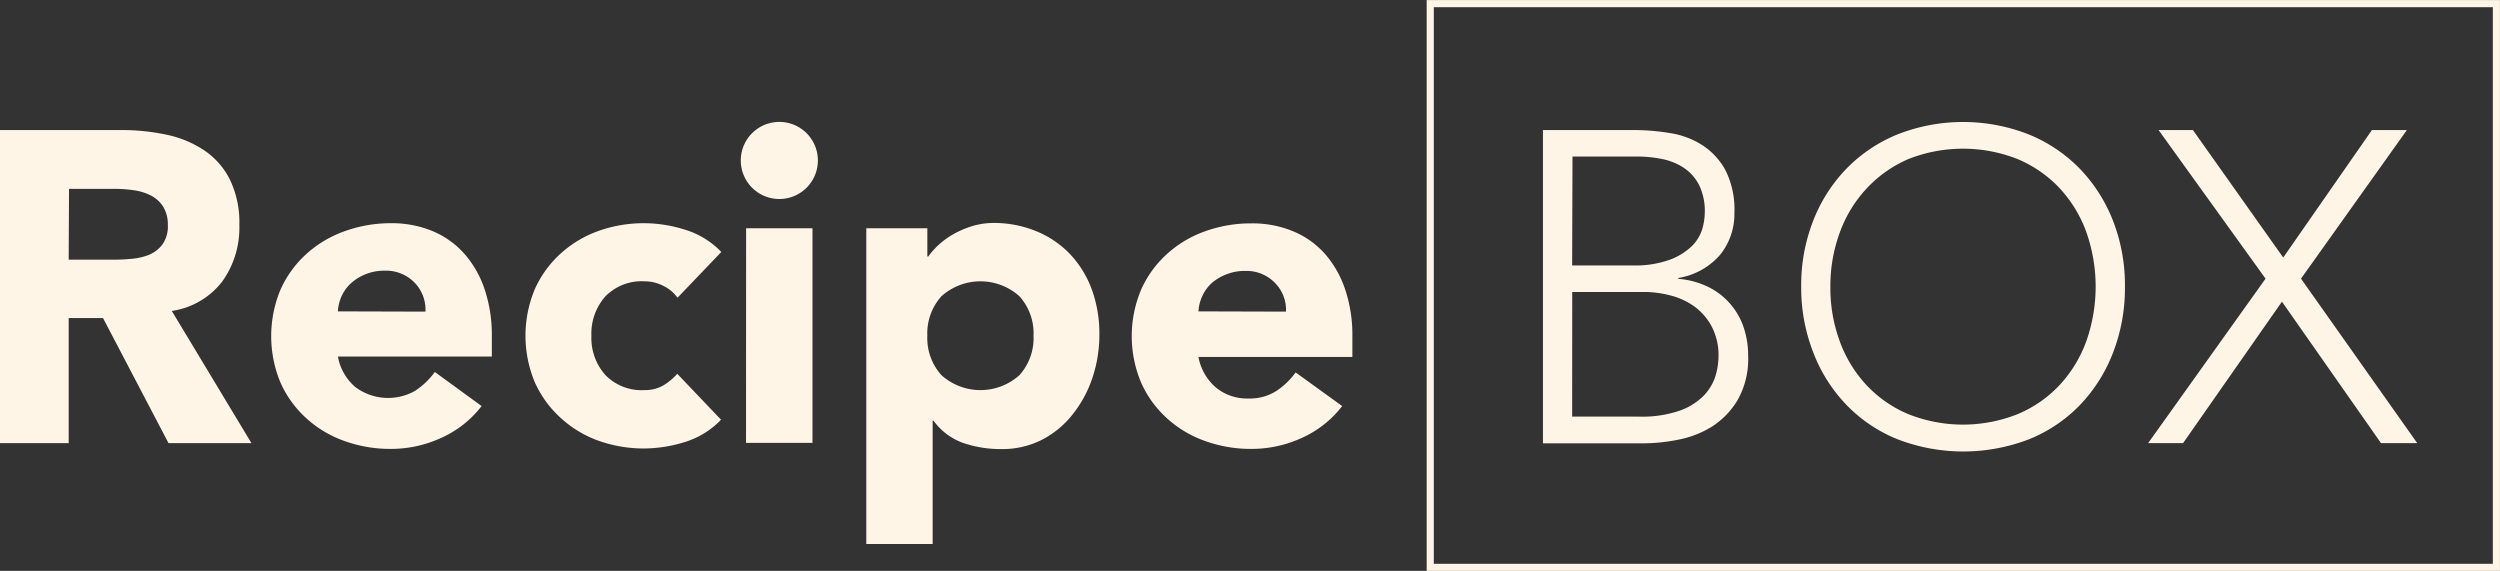 <svg xmlns="http://www.w3.org/2000/svg" viewBox="0 0 291.21 66.5"><rect x="0" y="0" width="291.21" height="66.5" fill="#333333" stroke="none"/><g id="Layer_2" data-name="Layer 2"><g id="Layer_1-2" data-name="Layer 1"><path d="M3.71,15.15H17.82a24.87,24.87,0,0,1,5.28.54,12.5,12.5,0,0,1,4.38,1.81,8.9,8.9,0,0,1,3,3.4,11.47,11.47,0,0,1,1.11,5.33,10.73,10.73,0,0,1-2,6.57,9.06,9.06,0,0,1-5.87,3.42L33,51.62H23.34L15.71,37.05h-4V51.62h-8Zm8,15.1h4.73c.73,0,1.49,0,2.3-.08A7.47,7.47,0,0,0,21,29.71a3.83,3.83,0,0,0,1.62-1.22,3.65,3.65,0,0,0,.64-2.31A3.92,3.92,0,0,0,22.67,24a3.75,3.75,0,0,0-1.45-1.26,6.31,6.31,0,0,0-2-.59A15.23,15.23,0,0,0,17,22H11.75Z" transform="translate(-3.71)" fill="#fff5e6"/><path d="M59.81,47.3A12.25,12.25,0,0,1,55.12,51a14,14,0,0,1-5.87,1.29,15.74,15.74,0,0,1-5.44-.93,13,13,0,0,1-4.43-2.65,12.43,12.43,0,0,1-3-4.15,14.07,14.07,0,0,1,0-10.81,12.43,12.43,0,0,1,3-4.15,13.17,13.17,0,0,1,4.43-2.65A15.74,15.74,0,0,1,49.25,26a12.36,12.36,0,0,1,4.87.93,10.18,10.18,0,0,1,3.7,2.65,12,12,0,0,1,2.35,4.15A16.66,16.66,0,0,1,61,39.11v2.42H43.07a6.09,6.09,0,0,0,2,3.53,6.36,6.36,0,0,0,7,.46,8.8,8.8,0,0,0,2.29-2.19Zm-6.54-11A4.52,4.52,0,0,0,52,32.92a4.63,4.63,0,0,0-3.45-1.39,5.71,5.71,0,0,0-2.27.42A5.52,5.52,0,0,0,44.59,33a4.59,4.59,0,0,0-1.09,1.5,4.94,4.94,0,0,0-.43,1.77Z" transform="translate(-3.71)" fill="#fff5e6"/><path d="M82.63,34.68A4.33,4.33,0,0,0,81,33.31a4.69,4.69,0,0,0-2.21-.54,5.89,5.89,0,0,0-4.56,1.75,6.51,6.51,0,0,0-1.63,4.59,6.48,6.48,0,0,0,1.63,4.58,5.89,5.89,0,0,0,4.56,1.75A4.24,4.24,0,0,0,81,44.88a7,7,0,0,0,1.6-1.34l5.1,5.35a9.85,9.85,0,0,1-4.25,2.61,16.24,16.24,0,0,1-4.66.74,15.74,15.74,0,0,1-5.44-.93A12.92,12.92,0,0,1,69,48.66a12.43,12.43,0,0,1-3-4.15A14.07,14.07,0,0,1,66,33.7a12.43,12.43,0,0,1,3-4.15,13.08,13.08,0,0,1,4.43-2.65A15.74,15.74,0,0,1,78.82,26a15.93,15.93,0,0,1,4.66.75,9.74,9.74,0,0,1,4.25,2.6Z" transform="translate(-3.71)" fill="#fff5e6"/><path d="M90,18.71a4.49,4.49,0,1,1,7.65,3.17A4.49,4.49,0,0,1,90,18.71Zm.62,7.88h7.73v25H90.61Z" transform="translate(-3.71)" fill="#fff5e6"/><path d="M104.62,26.59h7.11v3.29h.11a8.58,8.58,0,0,1,1.21-1.36,9.13,9.13,0,0,1,1.75-1.26,10.77,10.77,0,0,1,2.19-.93,8.62,8.62,0,0,1,2.52-.36,13,13,0,0,1,5,1,11.33,11.33,0,0,1,3.89,2.68,12.09,12.09,0,0,1,2.5,4.1,15,15,0,0,1,.87,5.2,15.8,15.8,0,0,1-.79,5,13.86,13.86,0,0,1-2.27,4.25,10.91,10.91,0,0,1-3.58,3,10.16,10.16,0,0,1-4.79,1.11,13.46,13.46,0,0,1-4.51-.74A7.29,7.29,0,0,1,112.45,49h-.1V63.37h-7.73Zm7.11,12.52a6.44,6.44,0,0,0,1.63,4.58,6.8,6.8,0,0,0,9.11,0,6.44,6.44,0,0,0,1.63-4.58,6.46,6.46,0,0,0-1.63-4.59,6.8,6.8,0,0,0-9.11,0A6.46,6.46,0,0,0,111.73,39.11Z" transform="translate(-3.71)" fill="#fff5e6"/><path d="M160.05,47.3A12.22,12.22,0,0,1,155.37,51a14,14,0,0,1-5.88,1.29,15.72,15.72,0,0,1-5.43-.93,12.92,12.92,0,0,1-4.43-2.65,12.29,12.29,0,0,1-3-4.15,13.95,13.95,0,0,1,0-10.81,12.29,12.29,0,0,1,3-4.15,13.08,13.08,0,0,1,4.43-2.65,15.72,15.72,0,0,1,5.43-.93,12.33,12.33,0,0,1,4.87.93,10.13,10.13,0,0,1,3.71,2.65,12.09,12.09,0,0,1,2.34,4.15,16.65,16.65,0,0,1,.83,5.41v2.42H143.31a6.16,6.16,0,0,0,2,3.53,5.71,5.71,0,0,0,3.81,1.31,5.77,5.77,0,0,0,3.22-.85,8.65,8.65,0,0,0,2.29-2.19Zm-6.54-11a4.48,4.48,0,0,0-1.29-3.35,4.59,4.59,0,0,0-3.45-1.39,5.66,5.66,0,0,0-2.26.42A5.45,5.45,0,0,0,144.83,33a4.71,4.71,0,0,0-1.08,1.5,5,5,0,0,0-.44,1.77Z" transform="translate(-3.71)" fill="#fff5e6"/><path d="M183.44,15.15H194a25.86,25.86,0,0,1,4.17.34,9.8,9.8,0,0,1,3.79,1.39,8.13,8.13,0,0,1,2.73,2.93,10.2,10.2,0,0,1,1.05,5,7.56,7.56,0,0,1-1.64,4.84,8.14,8.14,0,0,1-4.9,2.73v.1a9.78,9.78,0,0,1,3.3.85,8.13,8.13,0,0,1,4.25,4.61,10.12,10.12,0,0,1,.59,3.5,9.69,9.69,0,0,1-1.21,5.13,9.37,9.37,0,0,1-3,3.12,11.67,11.67,0,0,1-4,1.54,20.81,20.81,0,0,1-4,.41H183.44Zm3.4,15.77h7.06a11.87,11.87,0,0,0,4.27-.65,7.42,7.42,0,0,0,2.58-1.57,4.73,4.73,0,0,0,1.24-2,7.16,7.16,0,0,0,.3-1.93,6.91,6.91,0,0,0-.64-3.17,5.3,5.3,0,0,0-1.73-2,7,7,0,0,0-2.52-1.06,14.85,14.85,0,0,0-3-.31h-7.52Zm0,17.61h7.78a13.41,13.41,0,0,0,4.82-.72,7.37,7.37,0,0,0,2.8-1.8,5.83,5.83,0,0,0,1.32-2.29,8.44,8.44,0,0,0,.33-2.19,7.26,7.26,0,0,0-.77-3.45,6.89,6.89,0,0,0-2-2.35,8.16,8.16,0,0,0-2.81-1.31,12.2,12.2,0,0,0-3.17-.41h-8.29Z" transform="translate(-3.71)" fill="#fff5e6"/><path d="M213.52,33.39a20.61,20.61,0,0,1,1.4-7.68,18.17,18.17,0,0,1,3.86-6.05,17.5,17.5,0,0,1,5.95-4,20.91,20.91,0,0,1,15.3,0,17.5,17.5,0,0,1,5.95,4,18.32,18.32,0,0,1,3.86,6.05,20.61,20.61,0,0,1,1.39,7.68,20.75,20.75,0,0,1-1.39,7.7A18.25,18.25,0,0,1,246,47.17a17.15,17.15,0,0,1-5.95,4,21.32,21.32,0,0,1-15.3,0,17.15,17.15,0,0,1-5.95-4,18.1,18.1,0,0,1-3.86-6.08A20.76,20.76,0,0,1,213.52,33.39Zm3.4,0A17.91,17.91,0,0,0,218,39.72a15,15,0,0,0,3.09,5.1,14.16,14.16,0,0,0,4.86,3.4,17.21,17.21,0,0,0,12.83,0,14.11,14.11,0,0,0,4.87-3.4,15,15,0,0,0,3.09-5.1,19.12,19.12,0,0,0,0-12.67,15,15,0,0,0-3.09-5.1,14.38,14.38,0,0,0-4.87-3.4,17.34,17.34,0,0,0-12.83,0A14.44,14.44,0,0,0,221.1,22a15,15,0,0,0-3.09,5.1A18,18,0,0,0,216.92,33.39Z" transform="translate(-3.71)" fill="#fff5e6"/><path d="M267.61,32.46,255.15,15.15h4L269.67,30,280,15.15h4.07L271.74,32.46l13.54,19.16h-4.22L269.52,35.14,258,51.62h-4.07Z" transform="translate(-3.71)" fill="#fff5e6"/><rect x="166.6" y="0.42" width="124.19" height="65.67" fill="none" stroke="#fff5e6" stroke-miterlimit="10" stroke-width="0.83"/></g></g></svg>